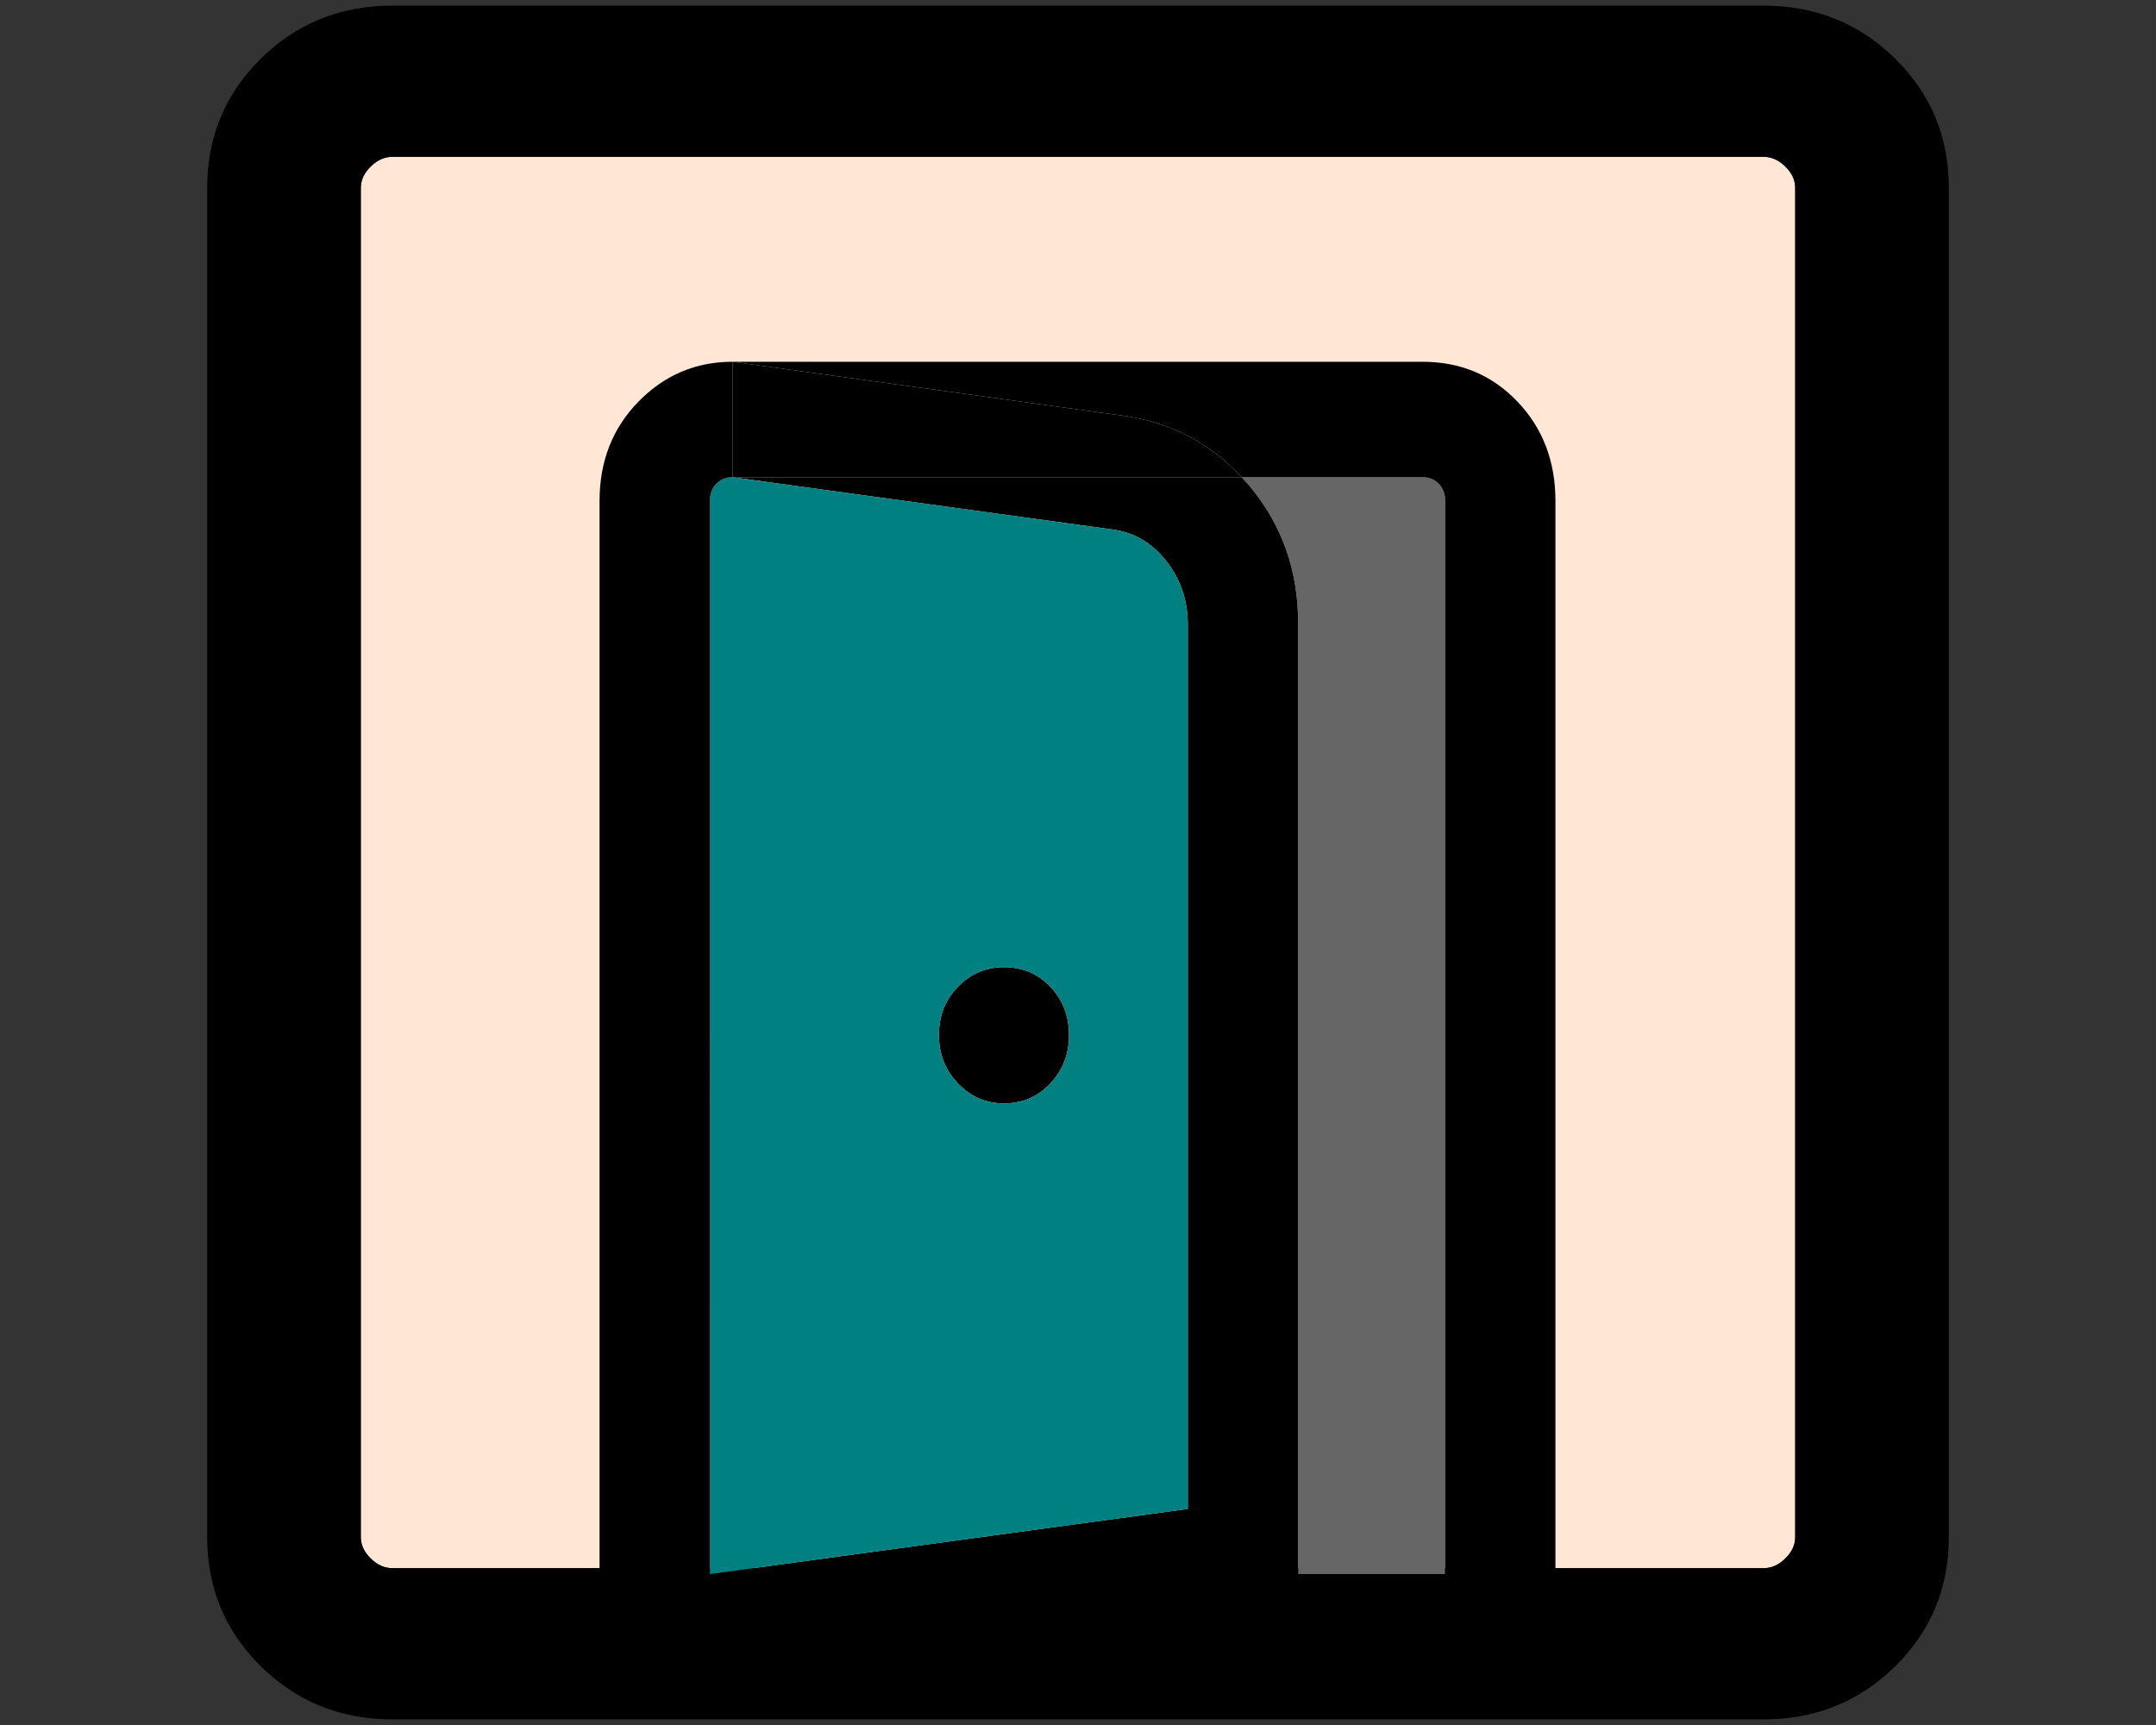 <?xml version="1.0" encoding="UTF-8" standalone="no"?>
<!-- Created with Inkscape (http://www.inkscape.org/) -->

<svg
   width="640"
   height="512"
   viewBox="0 0 169.333 135.467"
   version="1.1"
   id="svg1"
   inkscape:version="1.4 (86a8ad7, 2024-10-11)"
   sodipodi:docname="meeting_room_alternate.svg"
   xml:space="preserve"
   xmlns:inkscape="http://www.inkscape.org/namespaces/inkscape"
   xmlns:sodipodi="http://sodipodi.sourceforge.net/DTD/sodipodi-0.dtd"
   xmlns="http://www.w3.org/2000/svg"
   xmlns:svg="http://www.w3.org/2000/svg"><rect x="0" y="0" width="169.333" height="135.467" fill="#333333" stroke="none"/><sodipodi:namedview
     id="namedview1"
     pagecolor="#ffffff"
     bordercolor="#111111"
     borderopacity="1"
     inkscape:showpageshadow="0"
     inkscape:pageopacity="0"
     inkscape:pagecheckerboard="1"
     inkscape:deskcolor="#d1d1d1"
     inkscape:document-units="px"
     showborder="false"
     inkscape:zoom="1.08"
     inkscape:cx="396.75926"
     inkscape:cy="293.05556"
     inkscape:window-width="2880"
     inkscape:window-height="1514"
     inkscape:window-x="5749"
     inkscape:window-y="7"
     inkscape:window-maximized="1"
     inkscape:current-layer="layer1" /><defs
     id="defs1" /><g
     inkscape:label="Layer 1"
     inkscape:groupmode="layer"
     id="layer1"><path
       d="m 30.818,12.316 c -0.62,0 -1.188,0.254 -1.703,0.762 -0.517,0.507 -0.776,1.065 -0.776,1.674 V 120.714 c 0,0.61 0.259,1.168 0.776,1.674 0.515,0.508 1.082,0.762 1.703,0.762 H 138.516 c 0.62,0 1.188,-0.254 1.703,-0.762 0.517,-0.507 0.776,-1.065 0.776,-1.674 V 14.752 c 0,-0.61 -0.259,-1.168 -0.776,-1.674 -0.515,-0.508 -1.082,-0.762 -1.703,-0.762 z"
       style="fill:#ffe6d5;stroke-width:0.2"
       id="path13" /><path
       d="m 30.818,0.441 c -4.065,0 -7.506,1.385 -10.322,4.156 C 17.68,7.368 16.272,10.753 16.272,14.753 V 120.714 c 0,3.999 1.408,7.385 4.224,10.155 2.816,2.771 6.257,4.156 10.322,4.156 H 138.516 c 4.065,0 7.506,-1.385 10.322,-4.156 2.816,-2.771 4.224,-6.156 4.224,-10.155 V 14.753 c 0,-3.999 -1.408,-7.385 -4.224,-10.155 -2.816,-2.771 -6.257,-4.156 -10.322,-4.156 z m 0,11.875 H 138.516 c 0.62,0 1.188,0.254 1.703,0.762 0.517,0.507 0.776,1.065 0.776,1.674 V 120.714 c 0,0.61 -0.259,1.168 -0.776,1.674 -0.515,0.508 -1.082,0.762 -1.703,0.762 H 30.818 c -0.62,0 -1.188,-0.254 -1.703,-0.762 -0.517,-0.507 -0.776,-1.065 -0.776,-1.674 V 14.752 c 0,-0.61 0.259,-1.168 0.776,-1.674 0.515,-0.508 1.082,-0.762 1.703,-0.762 z"
       style="stroke-width:0.2"
       id="path12" /><path
       d="m 78.853,75.955 c -1.414,0 -2.62,0.511 -3.615,1.534 -0.995,1.023 -1.493,2.293 -1.493,3.813 0,1.48 0.498,2.742 1.493,3.784 0.997,1.042 2.202,1.563 3.615,1.563 1.452,0 2.666,-0.521 3.643,-1.563 0.976,-1.043 1.465,-2.304 1.465,-3.784 0,-1.519 -0.488,-2.79 -1.465,-3.813 -0.976,-1.023 -2.191,-1.534 -3.643,-1.534 z"
       style="stroke-width:0.148"
       id="path11" /><path
       d="M 101.952,123.615 H 55.753 v 9.067 l 46.2,-6.533 z"
       style="stroke-width:0.148"
       id="path10" /><path
       d="m 97.521,37.477 c 0.215,0.232 0.433,0.46 0.639,0.709 2.529,3.054 3.793,6.623 3.793,10.707 v 74.723 h 11.55 V 39.337 c 0,-0.543 -0.166,-0.989 -0.5,-1.337 -0.333,-0.349 -0.759,-0.523 -1.277,-0.523 z"
       style="stroke-width:0.148;fill:#666666"
       id="path9" /><path
       d="M 97.521,37.477 H 111.726 c 0.518,0 0.944,0.174 1.277,0.523 0.333,0.349 0.5,0.794 0.5,1.337 v 84.278 h -11.55 v 2.534 l -46.2,6.533 h 76.63 v -9.067 H 122.165 V 39.337 c 0,-3.115 -0.996,-5.716 -2.987,-7.801 -1.992,-2.084 -4.476,-3.126 -7.452,-3.126 H 57.53 l 30.984,4.278 c 3.584,0.562 6.582,2.167 9.007,4.789 z"
       style="stroke-width:0.148"
       id="path8" /><path
       d="m 57.53,37.477 29.752,4.092 c 1.716,0.201 3.147,1.023 4.292,2.463 1.144,1.442 1.716,3.112 1.716,5.011 v 69.456 l -37.537,5.115 H 101.952 V 48.893 c 0,-4.084 -1.264,-7.653 -3.793,-10.707 -0.206,-0.249 -0.424,-0.477 -0.639,-0.709 z"
       style="stroke-width:0.148;fill:#000000"
       id="path7" /><path
       d="m 57.529,37.477 c -0.519,2.46e-4 -0.944,0.175 -1.276,0.523 -0.333,0.349 -0.5,0.794 -0.5,1.337 l -0.001,84.278 37.537,-5.115 V 49.044 c 0,-1.899 -0.572,-3.569 -1.716,-5.011 -1.145,-1.441 -2.576,-2.262 -4.292,-2.463 z m 21.323,38.478 c 1.452,0 2.666,0.511 3.643,1.534 0.976,1.023 1.465,2.293 1.465,3.813 0,1.48 -0.488,2.742 -1.465,3.784 -0.976,1.042 -2.19,1.563 -3.643,1.563 -1.413,0 -2.619,-0.521 -3.615,-1.563 -0.995,-1.043 -1.493,-2.304 -1.493,-3.784 0,-1.519 0.498,-2.79 1.493,-3.813 0.996,-1.023 2.201,-1.534 3.615,-1.534 z"
       style="stroke-width:0.148;fill:#008080"
       id="path6" /><path
       d="m 57.529,28.41 c -2.88,1.27e-4 -5.34,1.042 -7.38,3.126 -2.04,2.085 -3.06,4.686 -3.06,7.801 V 123.615 H 36.873 v 9.067 h 18.88 v -9.067 l 0.001,-84.278 c 0,-0.543 0.166,-0.989 0.5,-1.337 0.332,-0.348 0.757,-0.523 1.276,-0.523 z"
       style="stroke-width:0.148"
       id="path5" /><path
       d="m 57.529,28.41 v 9.067 h 0.001 39.99 C 95.095,34.855 92.098,33.25 88.513,32.688 Z"
       style="stroke-width:0.148"
       id="path4" /></g></svg>
